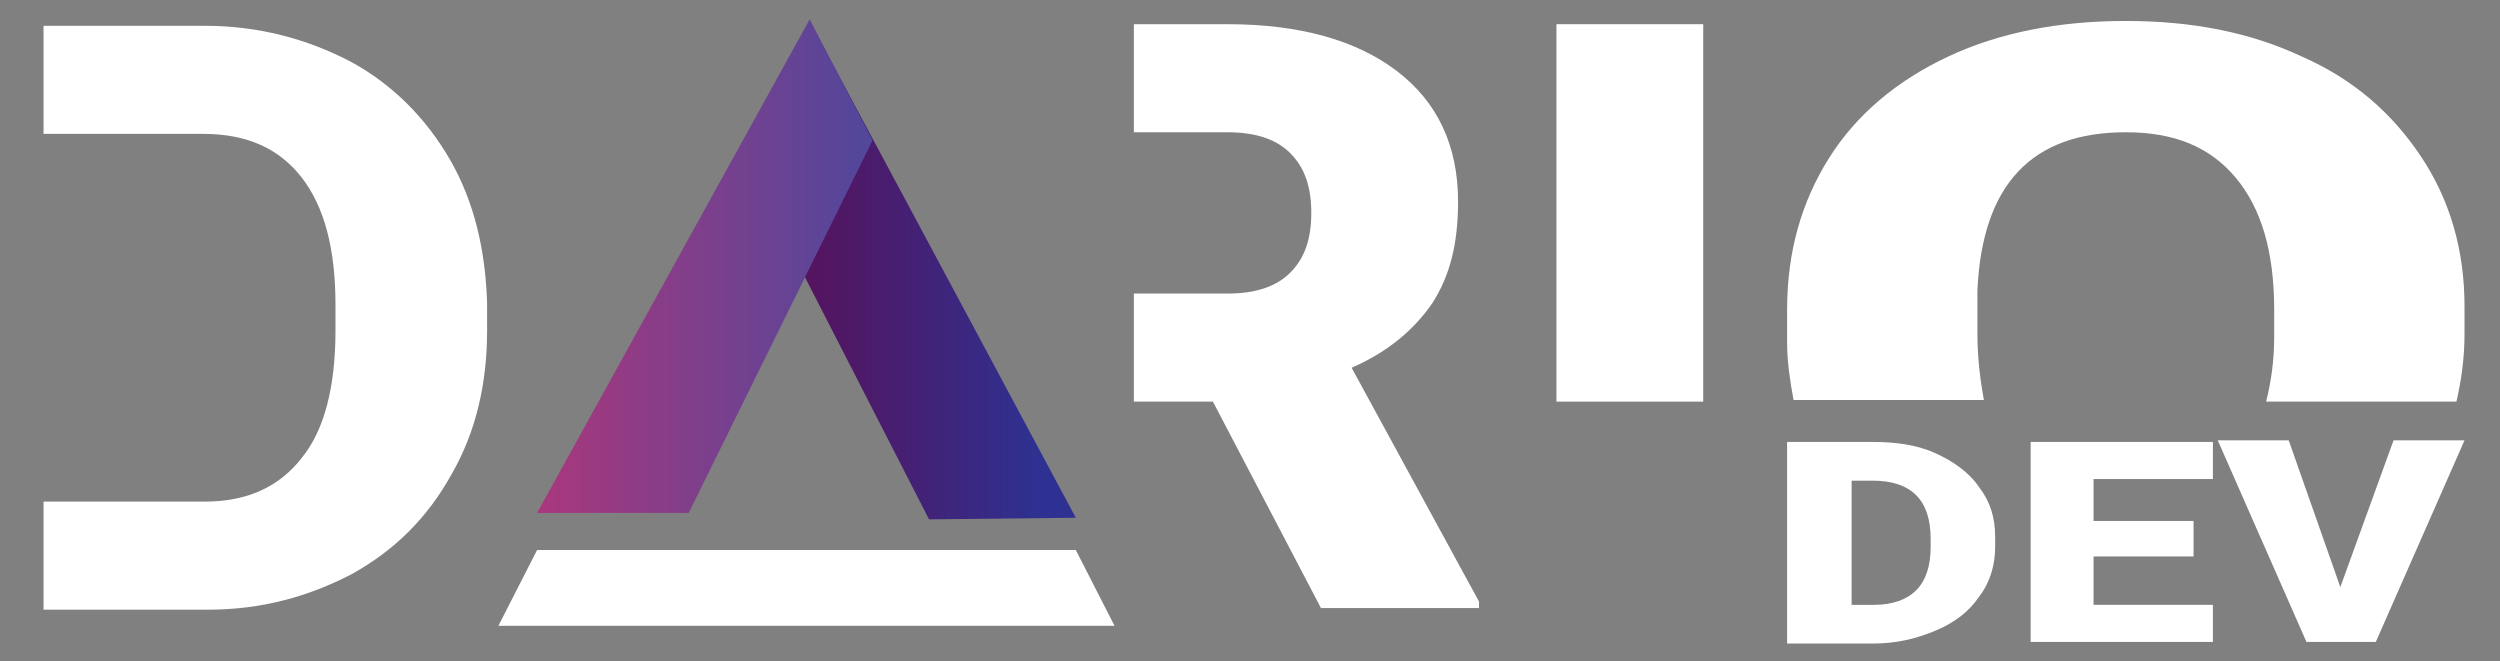 <?xml version="1.0" encoding="utf-8"?>
<!-- Generator: Adobe Illustrator 24.3.0, SVG Export Plug-In . SVG Version: 6.00 Build 0)  -->
<svg version="1.1" id="Layer_1" xmlns="http://www.w3.org/2000/svg" xmlns:xlink="http://www.w3.org/1999/xlink" x="0px" y="0px"
	 viewBox="0 0 155 41" style="enable-background:new 0 0 155 41;" xml:space="preserve">
<rect x="0" y="0" width="155" height="41" fill="#808080" stroke="none"/>
<style type="text/css">
	.st0{fill:url(#SVGID_1_);}
	.st1{fill:#FFFFFF;}
	.st2{fill:none;}
	.st3{fill:url(#SVGID_2_);}
</style>
<g>
	<linearGradient id="SVGID_1_" gradientUnits="userSpaceOnUse" x1="45.394" y1="16.801" x2="66.705" y2="16.801">
		<stop  offset="0" style="stop-color:#600B4F"/>
		<stop  offset="0.427" style="stop-color:#4A1C6D"/>
		<stop  offset="0.888" style="stop-color:#2E3191"/>
	</linearGradient>
	<polygon class="st0" points="49.3,16 57.6,32.2 66.7,32.1 50.3,1.5 45.4,11.5 	"/>
	<path class="st1" d="M105.6,24.9h-9.1V1.5h9.1V24.9z"/>
	<g>
		<path class="st2" d="M76.1,18.2c1.7,0,3-0.4,3.9-1.3c0.9-0.9,1.3-2.1,1.3-3.7c0-1.6-0.4-2.8-1.3-3.7c-0.9-0.9-2.2-1.3-3.9-1.3
			h-5.8v10H76.1z"/>
		<path class="st1" d="M83.8,22.8c2.3-1,3.9-2.4,5-4c1.1-1.7,1.6-3.7,1.6-6.3c0-3.5-1.3-6.2-3.8-8.1c-2.5-1.9-6-2.9-10.5-2.9h-5.8
			v6.7h5.8c1.7,0,3,0.4,3.9,1.3c0.9,0.9,1.3,2.1,1.3,3.7c0,1.6-0.4,2.8-1.3,3.7c-0.9,0.9-2.2,1.3-3.9,1.3h-5.8v6.7h4.9l6.7,12.8h9.8
			v-0.4L83.8,22.8z"/>
	</g>
	<g>
		<path class="st2" d="M12.7,31c2.6,0,4.6-0.9,6-2.7c1.4-1.8,2.1-4.4,2.1-7.9v-1.6c0-3.5-0.7-6.1-2.1-7.9c-1.4-1.8-3.4-2.7-6.1-2.7
			H2.7V31H12.7z"/>
		<path class="st1" d="M27.9,9.9c-1.5-2.6-3.6-4.7-6.2-6.1c-2.7-1.4-5.7-2.2-9-2.2H2.7v6.7h9.9c2.7,0,4.7,0.9,6.1,2.7
			c1.4,1.8,2.1,4.4,2.1,7.9v1.6c0,3.5-0.7,6.2-2.1,7.9c-1.4,1.8-3.4,2.7-6,2.7h-10v6.7h10.2c3.3,0,6.2-0.8,8.9-2.2
			c2.7-1.5,4.7-3.5,6.2-6.2c1.5-2.6,2.2-5.6,2.2-8.9v-1.7C30.1,15.5,29.4,12.5,27.9,9.9z"/>
	</g>
	<linearGradient id="SVGID_2_" gradientUnits="userSpaceOnUse" x1="33.253" y1="16.465" x2="54.089" y2="16.465">
		<stop  offset="0" style="stop-color:#AA377C"/>
		<stop  offset="1" style="stop-color:#50479C"/>
	</linearGradient>
	<polygon class="st3" points="50.2,1.2 54.1,8.7 42.7,31.8 33.3,31.8 	"/>
	<g>
		<path class="st2" d="M141,19.2c0-3.6-0.8-6.3-2.4-8.2c-1.6-1.9-3.9-2.8-6.8-2.8c-5.8,0-8.9,3.3-9.2,9.8l0,2.7c0,1.6,0.2,3,0.5,4.2
			h17.5c0.3-1.2,0.4-2.5,0.5-4V19.2z"/>
		<path class="st1" d="M122.6,20.7l0-2.7c0.3-6.6,3.4-9.8,9.2-9.8c3,0,5.2,0.9,6.8,2.8c1.6,1.9,2.4,4.6,2.4,8.2v1.7
			c0,1.5-0.2,2.8-0.5,4h11.8c0.3-1.3,0.5-2.7,0.5-4.2v-1.7c0-3.5-0.9-6.6-2.7-9.3c-1.8-2.7-4.2-4.8-7.4-6.2
			c-3.2-1.5-6.8-2.2-10.9-2.2c-4.1,0-7.8,0.7-11,2.2c-3.2,1.5-5.7,3.6-7.4,6.3c-1.7,2.7-2.6,5.8-2.6,9.4v2c0,1.3,0.2,2.5,0.4,3.6
			h11.8C122.8,23.7,122.6,22.3,122.6,20.7z"/>
	</g>
	<g>
		<path class="st1" d="M110.8,39.8V27.4h5.3c1.5,0,2.8,0.2,3.9,0.7s2.1,1.2,2.7,2.1c0.7,0.9,1,1.9,1,3.1v0.6c0,1.1-0.3,2.2-1,3.1
			c-0.6,0.9-1.5,1.6-2.7,2.1s-2.4,0.8-3.9,0.8H110.8z M114.8,29.7v7.8h1.4c1.1,0,2-0.3,2.6-0.9c0.6-0.6,0.9-1.5,0.9-2.7v-0.5
			c0-1.2-0.3-2.1-0.9-2.7c-0.6-0.6-1.5-0.9-2.7-0.9H114.8z"/>
		<path class="st1" d="M136,34.5h-6.2v3h7.4v2.3h-11.3V27.4h11.3v2.3h-7.4v2.6h6.2V34.5z"/>
		<path class="st1" d="M145.1,36.4l3.3-9.1h4.4l-5.5,12.5h-4.3l-5.5-12.5h4.4L145.1,36.4z"/>
	</g>
	<polygon class="st1" points="69.1,38.8 30.9,38.8 33.3,34.1 66.7,34.1 	"/>
</g>
</svg>
